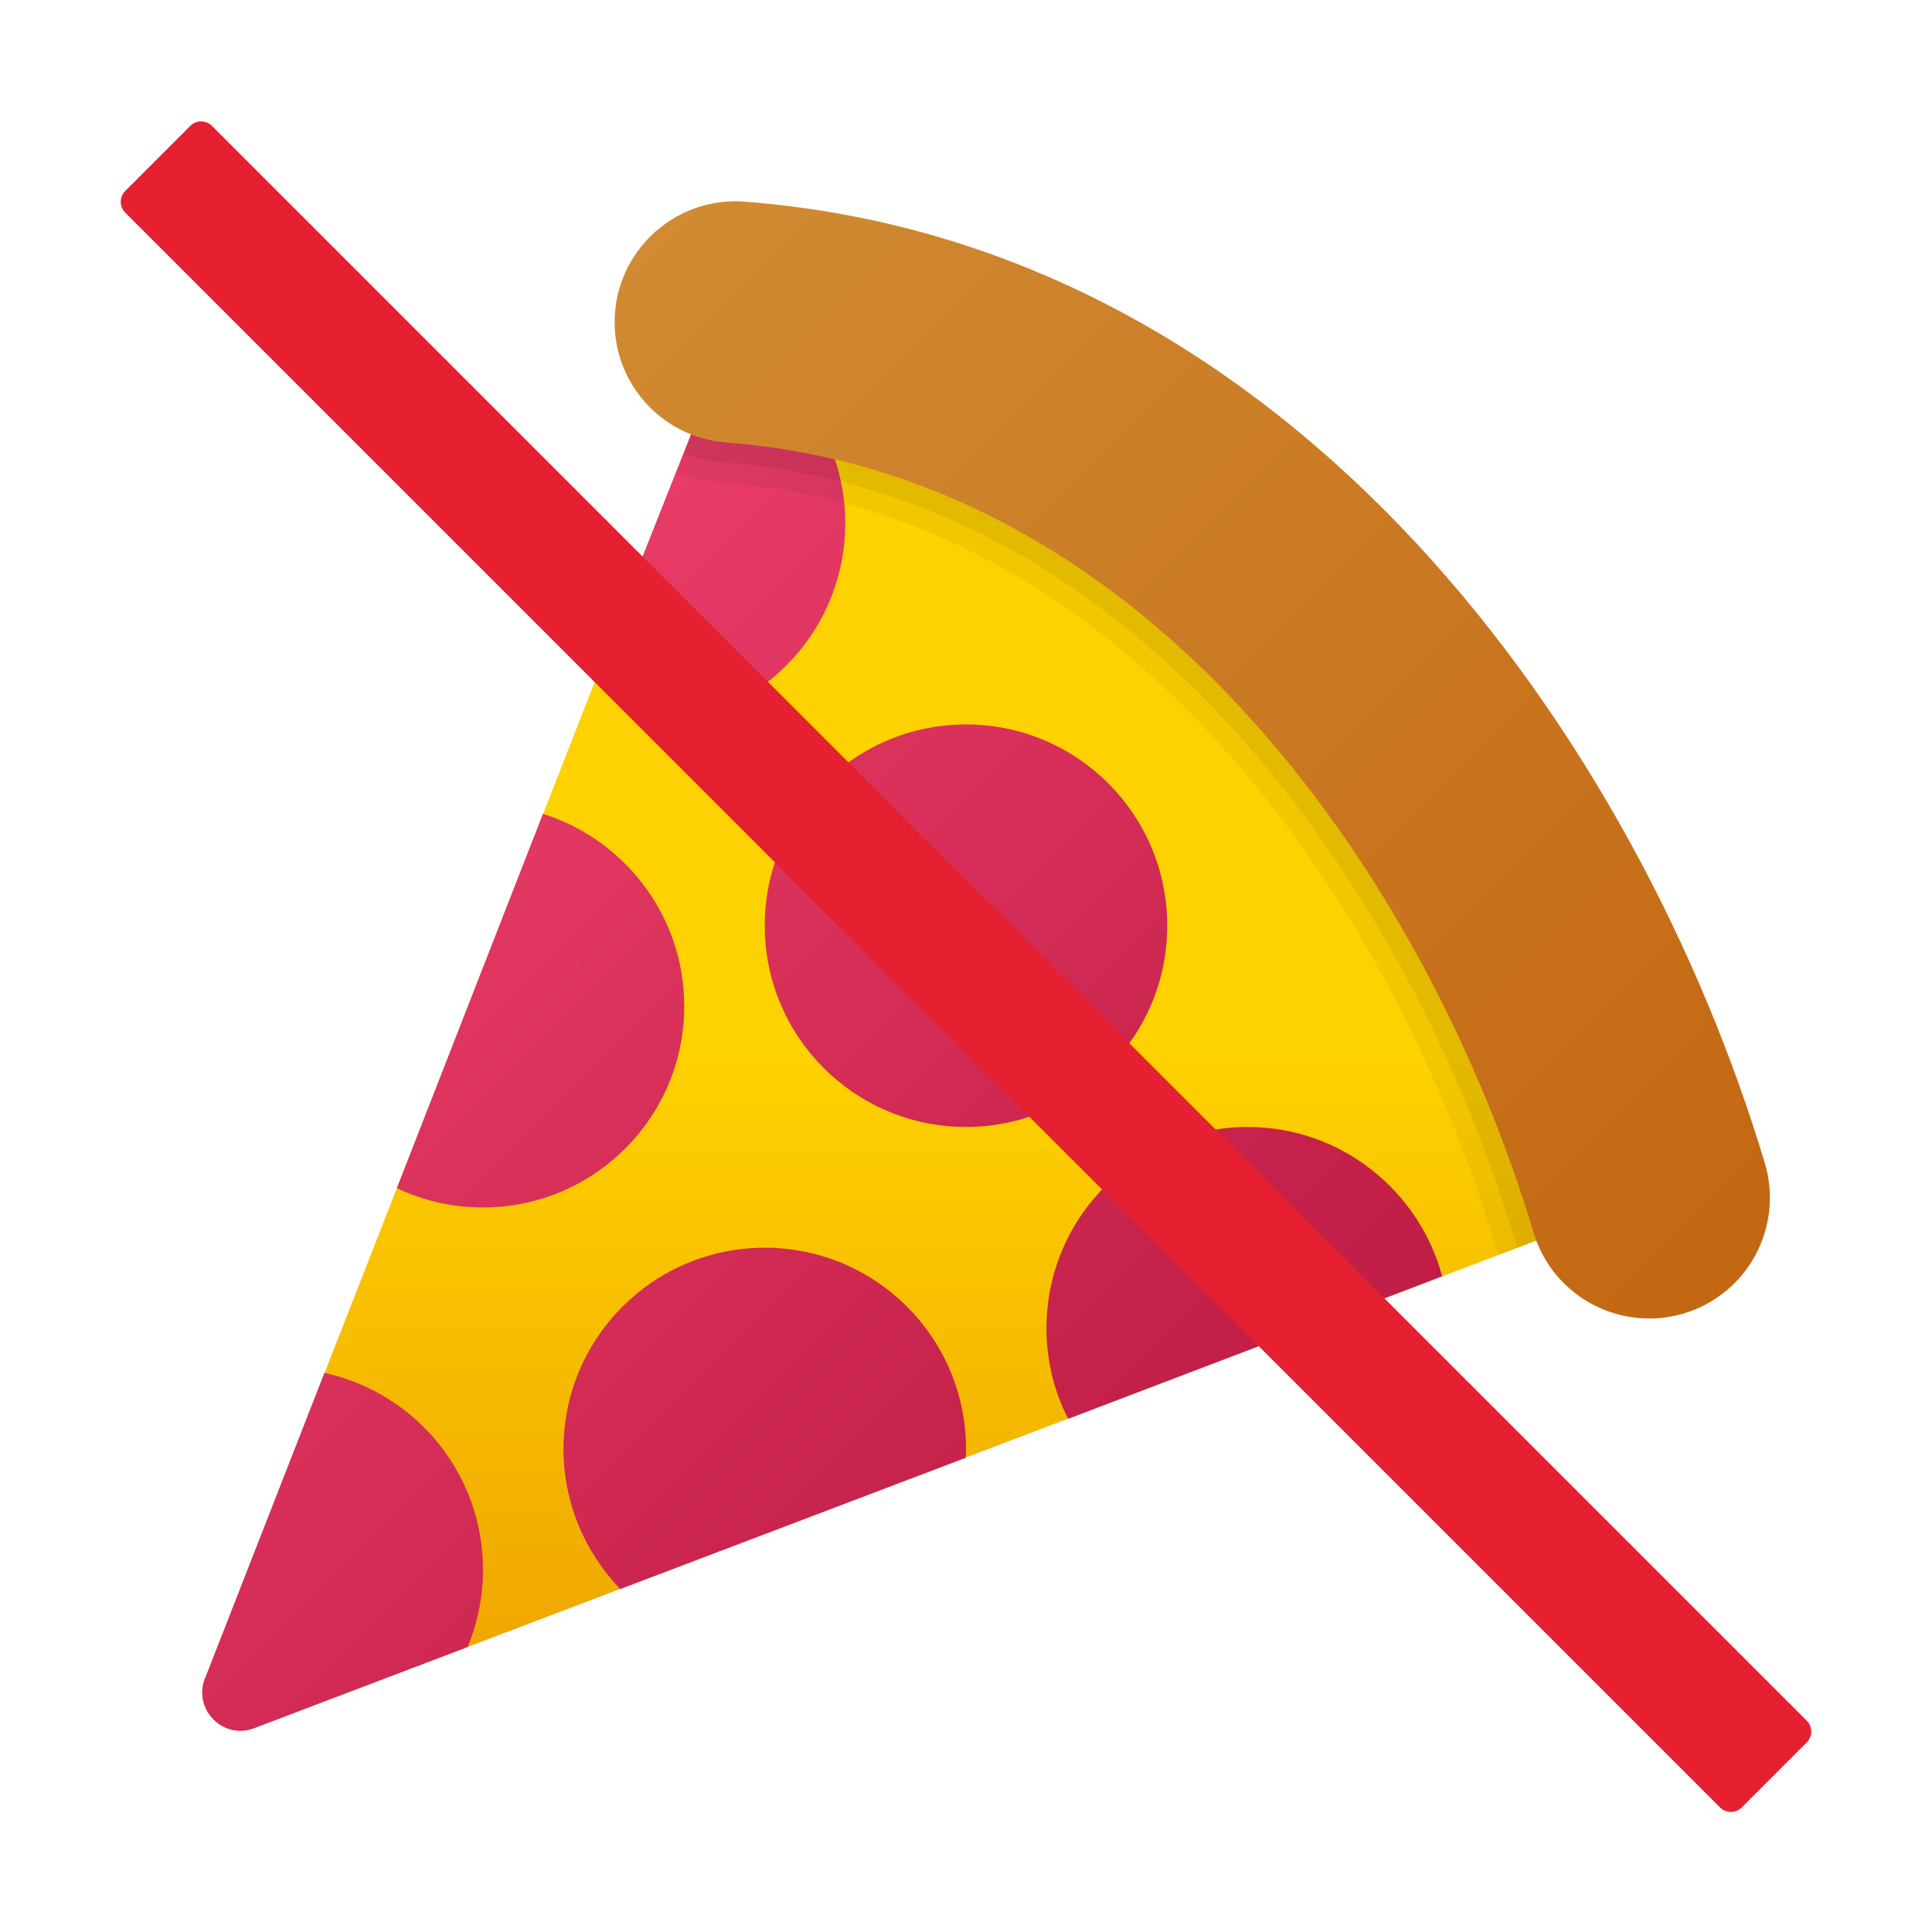 <svg xmlns="http://www.w3.org/2000/svg" viewBox="0 0 48 48"><linearGradient id="0XunpOUByWVGqiceU8gRxa" x1="23" x2="23" y1="-382.25" y2="-410.257" gradientTransform="matrix(1 0 0 -1 0 -356)" gradientUnits="userSpaceOnUse"><stop offset="0" stop-color="#fed100"/><stop offset="1" stop-color="#e38101"/></linearGradient><path fill="url(#0XunpOUByWVGqiceU8gRxa)" d="M5.113,41.663L18.27,8c12.297,0.946,19.865,12.297,22.703,21.757L6.331,42.928	C5.54,43.248,4.763,42.441,5.113,41.663z"/><linearGradient id="0XunpOUByWVGqiceU8gRxb" x1="16.253" x2="55.149" y1="-368.217" y2="-407.113" gradientTransform="matrix(1 0 0 -1 0 -356)" gradientUnits="userSpaceOnUse"><stop offset="0" stop-color="#e83c67"/><stop offset=".423" stop-color="#c5214a"/><stop offset=".773" stop-color="#b01038"/><stop offset="1" stop-color="#a80a31"/></linearGradient><path fill="url(#0XunpOUByWVGqiceU8gRxb)" d="M21,12.999c0,2.76-2.24,5-5,5C15.5,17,15.5,16.5,15.5,15l2.59-6.541	C19.81,9.249,21,10.989,21,12.999z"/><path d="M38.1,30.62c-2.56-8.54-9.35-18.81-20.06-19.63	c-0.3-0.02-0.59-0.09-0.86-0.2L17,11.26l-0.19,0.47c0.37,0.14,0.75,0.23,1.15,0.26c10.21,0.78,16.71,10.68,19.18,18.92	c0.03,0.09,0.06,0.18,0.1,0.27L37.7,31l0.48-0.18C38.14,30.76,38.12,30.69,38.1,30.62z" opacity=".05"/><path d="M38.1,30.62c-2.56-8.54-9.35-18.81-20.06-19.63	c-0.3-0.02-0.59-0.09-0.86-0.2L17,11.26c0.31,0.13,0.65,0.2,1,0.23c10.46,0.8,17.1,10.88,19.62,19.27c0.02,0.08,0.05,0.16,0.08,0.24	l0.48-0.18C38.14,30.76,38.12,30.69,38.1,30.62z" opacity=".07"/><linearGradient id="0XunpOUByWVGqiceU8gRxc" x1="11.229" x2="47.791" y1="-353.354" y2="-389.917" gradientTransform="matrix(1 0 0 -1 0 -356)" gradientUnits="userSpaceOnUse"><stop offset="0" stop-color="#d4943b"/><stop offset="1" stop-color="#c2620e"/><stop offset="1" stop-color="#c2620e"/></linearGradient><path fill="url(#0XunpOUByWVGqiceU8gRxc)" d="M40.972,32.758c-1.291,0-2.482-0.839-2.873-2.139c-2.562-8.54-9.353-18.804-20.059-19.627	c-1.652-0.127-2.888-1.569-2.761-3.221C15.406,6.119,16.861,4.88,18.5,5.01c13.736,1.057,22.239,13.527,25.346,23.886	c0.476,1.587-0.424,3.26-2.012,3.736C41.548,32.716,41.257,32.758,40.972,32.758z"/><linearGradient id="0XunpOUByWVGqiceU8gRxd" x1="14.735" x2="53.631" y1="-369.735" y2="-408.63" gradientTransform="matrix(1 0 0 -1 0 -356)" gradientUnits="userSpaceOnUse"><stop offset="0" stop-color="#e83c67"/><stop offset=".423" stop-color="#c5214a"/><stop offset=".773" stop-color="#b01038"/><stop offset="1" stop-color="#a80a31"/></linearGradient><circle cx="24" cy="22.999" r="5" fill="url(#0XunpOUByWVGqiceU8gRxd)"/><linearGradient id="0XunpOUByWVGqiceU8gRxe" x1="7.838" x2="46.734" y1="-376.632" y2="-415.528" gradientTransform="matrix(1 0 0 -1 0 -356)" gradientUnits="userSpaceOnUse"><stop offset="0" stop-color="#e83c67"/><stop offset=".423" stop-color="#c5214a"/><stop offset=".773" stop-color="#b01038"/><stop offset="1" stop-color="#a80a31"/></linearGradient><path fill="url(#0XunpOUByWVGqiceU8gRxe)" d="M17,24.999c0,2.76-2.24,5-5,5c-0.77,0-1.49-0.17-2.14-0.48l3.63-9.3	C15.52,20.859,17,22.759,17,24.999z"/><linearGradient id="0XunpOUByWVGqiceU8gRxf" x1="13.324" x2="52.22" y1="-371.146" y2="-410.041" gradientTransform="matrix(1 0 0 -1 0 -356)" gradientUnits="userSpaceOnUse"><stop offset="0" stop-color="#e83c67"/><stop offset=".423" stop-color="#c5214a"/><stop offset=".773" stop-color="#b01038"/><stop offset="1" stop-color="#a80a31"/></linearGradient><path fill="url(#0XunpOUByWVGqiceU8gRxf)" d="M35.83,31.709l-9.29,3.54c-0.35-0.67-0.54-1.44-0.54-2.25c0-2.76,2.24-5,5-5	C33.31,27.999,35.26,29.579,35.83,31.709z"/><linearGradient id="0XunpOUByWVGqiceU8gRxg" x1="5.735" x2="44.631" y1="-378.735" y2="-417.63" gradientTransform="matrix(1 0 0 -1 0 -356)" gradientUnits="userSpaceOnUse"><stop offset="0" stop-color="#e83c67"/><stop offset=".423" stop-color="#c5214a"/><stop offset=".773" stop-color="#b01038"/><stop offset="1" stop-color="#a80a31"/></linearGradient><path fill="url(#0XunpOUByWVGqiceU8gRxg)" d="M24,35.999c0,0.07,0,0.15-0.01,0.22l-8.58,3.26c-0.87-0.9-1.41-2.13-1.41-3.48	c0-2.76,2.24-5,5-5S24,33.239,24,35.999z"/><linearGradient id="0XunpOUByWVGqiceU8gRxh" x1="-1.351" x2="37.545" y1="-385.821" y2="-424.716" gradientTransform="matrix(1 0 0 -1 0 -356)" gradientUnits="userSpaceOnUse"><stop offset="0" stop-color="#e83c67"/><stop offset=".423" stop-color="#c5214a"/><stop offset=".773" stop-color="#b01038"/><stop offset="1" stop-color="#a80a31"/></linearGradient><path fill="url(#0XunpOUByWVGqiceU8gRxh)" d="M12,38.999c0,0.68-0.14,1.33-0.38,1.92l-5.29,2.01c-0.79,0.32-1.57-0.49-1.22-1.27l2.95-7.55	C10.31,34.599,12,36.599,12,38.999z"/><path fill="#e52030" d="M44.888,42.75L5.266,3.128c-0.149-0.149-0.39-0.149-0.539,0L3.112,4.744	c-0.149,0.149-0.149,0.39,0,0.539l39.622,39.622c0.149,0.149,0.39,0.149,0.539,0l1.616-1.616	C45.037,43.14,45.037,42.898,44.888,42.75z"/></svg>